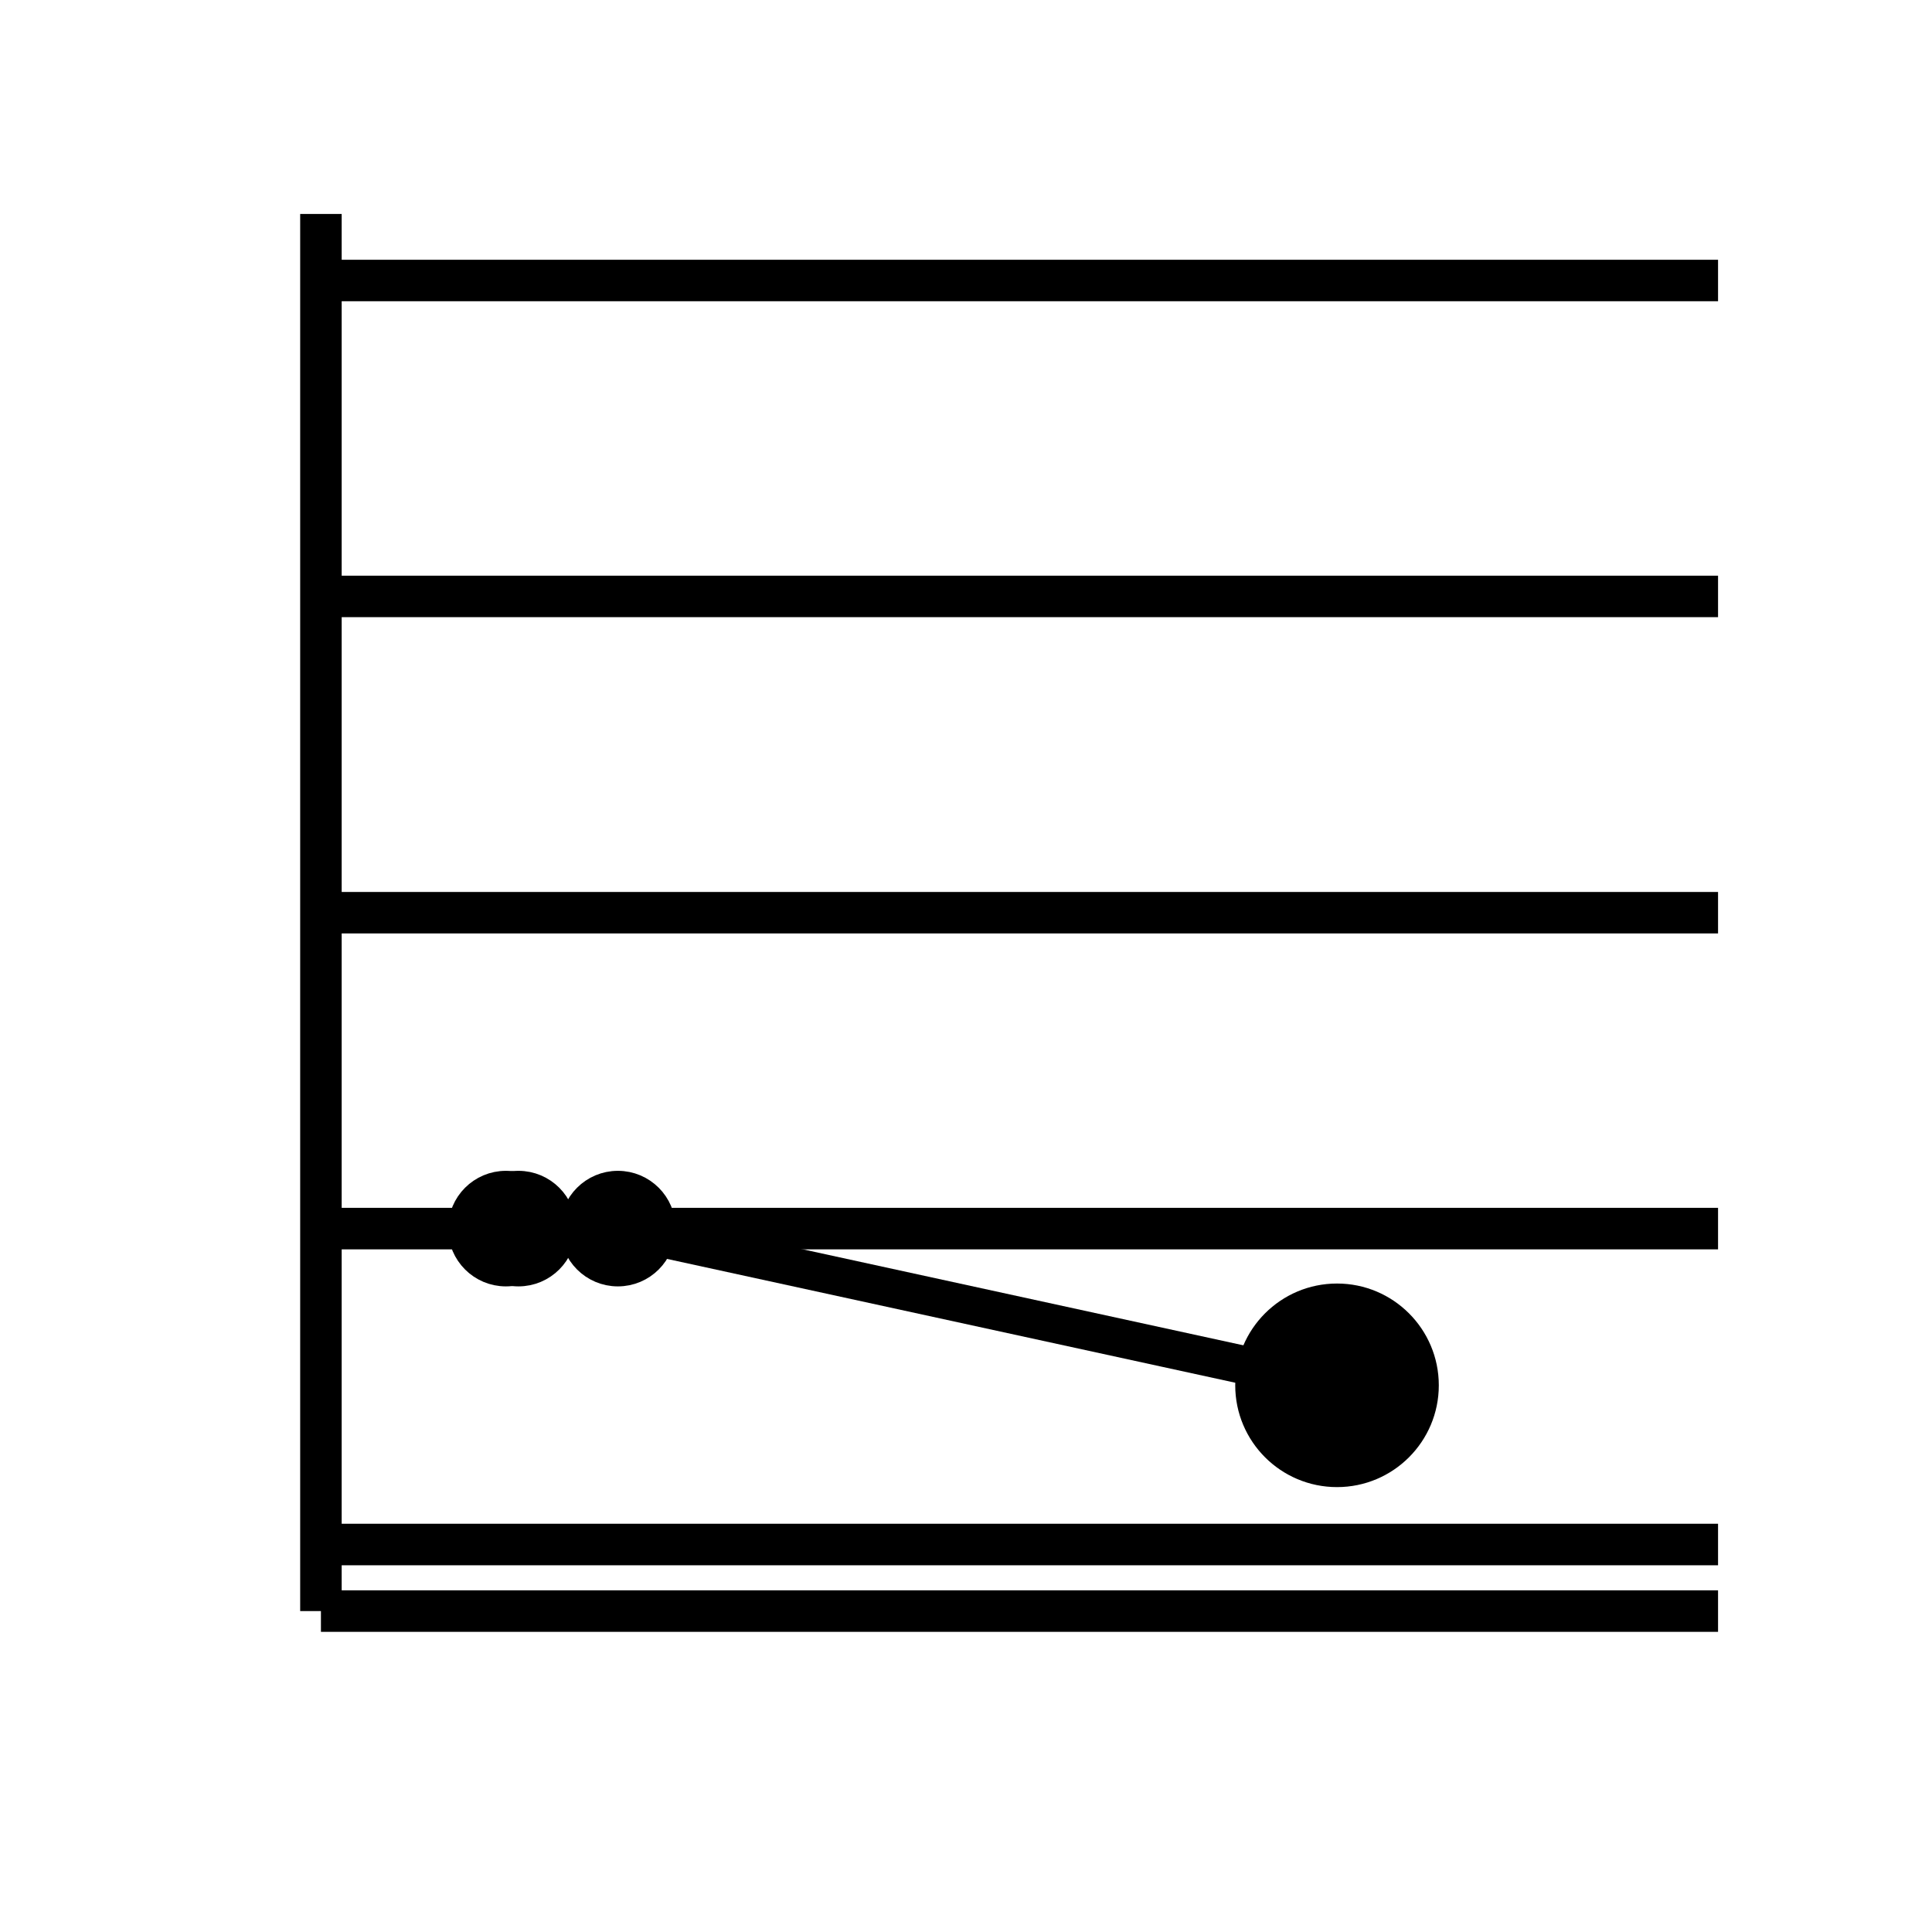 <?xml version='1.0' encoding='UTF-8' ?>
<svg xmlns='http://www.w3.org/2000/svg' xmlns:xlink='http://www.w3.org/1999/xlink' viewBox='0 0 54.00 54.00'>
<defs>
  <style type='text/css'><![CDATA[
    line, polyline, polygon, path, rect, circle {
      fill: none;
      stroke: #000000;
      stroke-linecap: round;
      stroke-linejoin: round;
      stroke-miterlimit: 10.00;
    }
  ]]></style>
</defs>
<rect width='100%' height='100%' style='stroke: none; fill: #FFFFFF;'/>
<rect x='0.00' y='0.00' width='54.00' height='54.00' style='stroke-width: 1.16; stroke: #FFFFFF; fill: #FFFFFF;' />
<defs>
  <clipPath id='cpOC45N3w0OC4wMnw0NS4wM3w1Ljk4'>
    <rect x='8.97' y='5.98' width='39.06' height='39.06' />
  </clipPath>
</defs>
<rect x='8.97' y='5.98' width='39.06' height='39.06' style='stroke-width: 1.16; stroke: none; fill: #FFFFFF;' clip-path='url(#cpOC45N3w0OC4wMnw0NS4wM3w1Ljk4)' />
<polyline points='8.97,43.17 48.02,43.17 ' style='stroke-width: 1.16; stroke: #EBEBEB; stroke-linecap: butt; stroke: #000000; fill: none;' clip-path='url(#cpOC45N3w0OC4wMnw0NS4wM3w1Ljk4)' />
<polyline points='8.97,34.34 48.02,34.34 ' style='stroke-width: 1.16; stroke: #EBEBEB; stroke-linecap: butt; stroke: #000000; fill: none;' clip-path='url(#cpOC45N3w0OC4wMnw0NS4wM3w1Ljk4)' />
<polyline points='8.97,25.51 48.02,25.51 ' style='stroke-width: 1.16; stroke: #EBEBEB; stroke-linecap: butt; stroke: #000000; fill: none;' clip-path='url(#cpOC45N3w0OC4wMnw0NS4wM3w1Ljk4)' />
<polyline points='8.97,16.67 48.02,16.67 ' style='stroke-width: 1.16; stroke: #EBEBEB; stroke-linecap: butt; stroke: #000000; fill: none;' clip-path='url(#cpOC45N3w0OC4wMnw0NS4wM3w1Ljk4)' />
<polyline points='8.97,7.84 48.02,7.84 ' style='stroke-width: 1.16; stroke: #EBEBEB; stroke-linecap: butt; stroke: #000000; fill: none;' clip-path='url(#cpOC45N3w0OC4wMnw0NS4wM3w1Ljk4)' />
<polyline points='14.14,34.34 14.49,34.34 17.27,34.34 37.37,38.72 ' style='stroke-width: 1.07; stroke-linecap: butt; stroke: #000000; fill: none;' clip-path='url(#cpOC45N3w0OC4wMnw0NS4wM3w1Ljk4)' />
<circle cx='14.14' cy='34.34' r='1.26' style='stroke-width: 0.71; fill: #000000;' clip-path='url(#cpOC45N3w0OC4wMnw0NS4wM3w1Ljk4)' />
<circle cx='14.49' cy='34.34' r='1.26' style='stroke-width: 0.71; fill: #000000;' clip-path='url(#cpOC45N3w0OC4wMnw0NS4wM3w1Ljk4)' />
<circle cx='17.27' cy='34.34' r='1.26' style='stroke-width: 0.71; fill: #000000;' clip-path='url(#cpOC45N3w0OC4wMnw0NS4wM3w1Ljk4)' />
<circle cx='37.37' cy='38.72' r='1.26' style='stroke-width: 0.71; fill: #000000;' clip-path='url(#cpOC45N3w0OC4wMnw0NS4wM3w1Ljk4)' />
<circle cx='37.37' cy='38.72' r='2.49' style='stroke-width: 0.71; fill: #000000;' clip-path='url(#cpOC45N3w0OC4wMnw0NS4wM3w1Ljk4)' />
<defs>
  <clipPath id='cpMC4wMHw1NC4wMHw1NC4wMHwwLjAw'>
    <rect x='0.00' y='0.00' width='54.00' height='54.00' />
  </clipPath>
</defs>
<polyline points='8.97,45.03 8.97,5.98 ' style='stroke-width: 1.16; stroke-linecap: butt; stroke: #000000; fill: none;' clip-path='url(#cpMC4wMHw1NC4wMHw1NC4wMHwwLjAw)' />
<polyline points='8.97,45.03 48.02,45.03 ' style='stroke-width: 1.16; stroke-linecap: butt; stroke: #000000; fill: none;' clip-path='url(#cpMC4wMHw1NC4wMHw1NC4wMHwwLjAw)' />
</svg>
